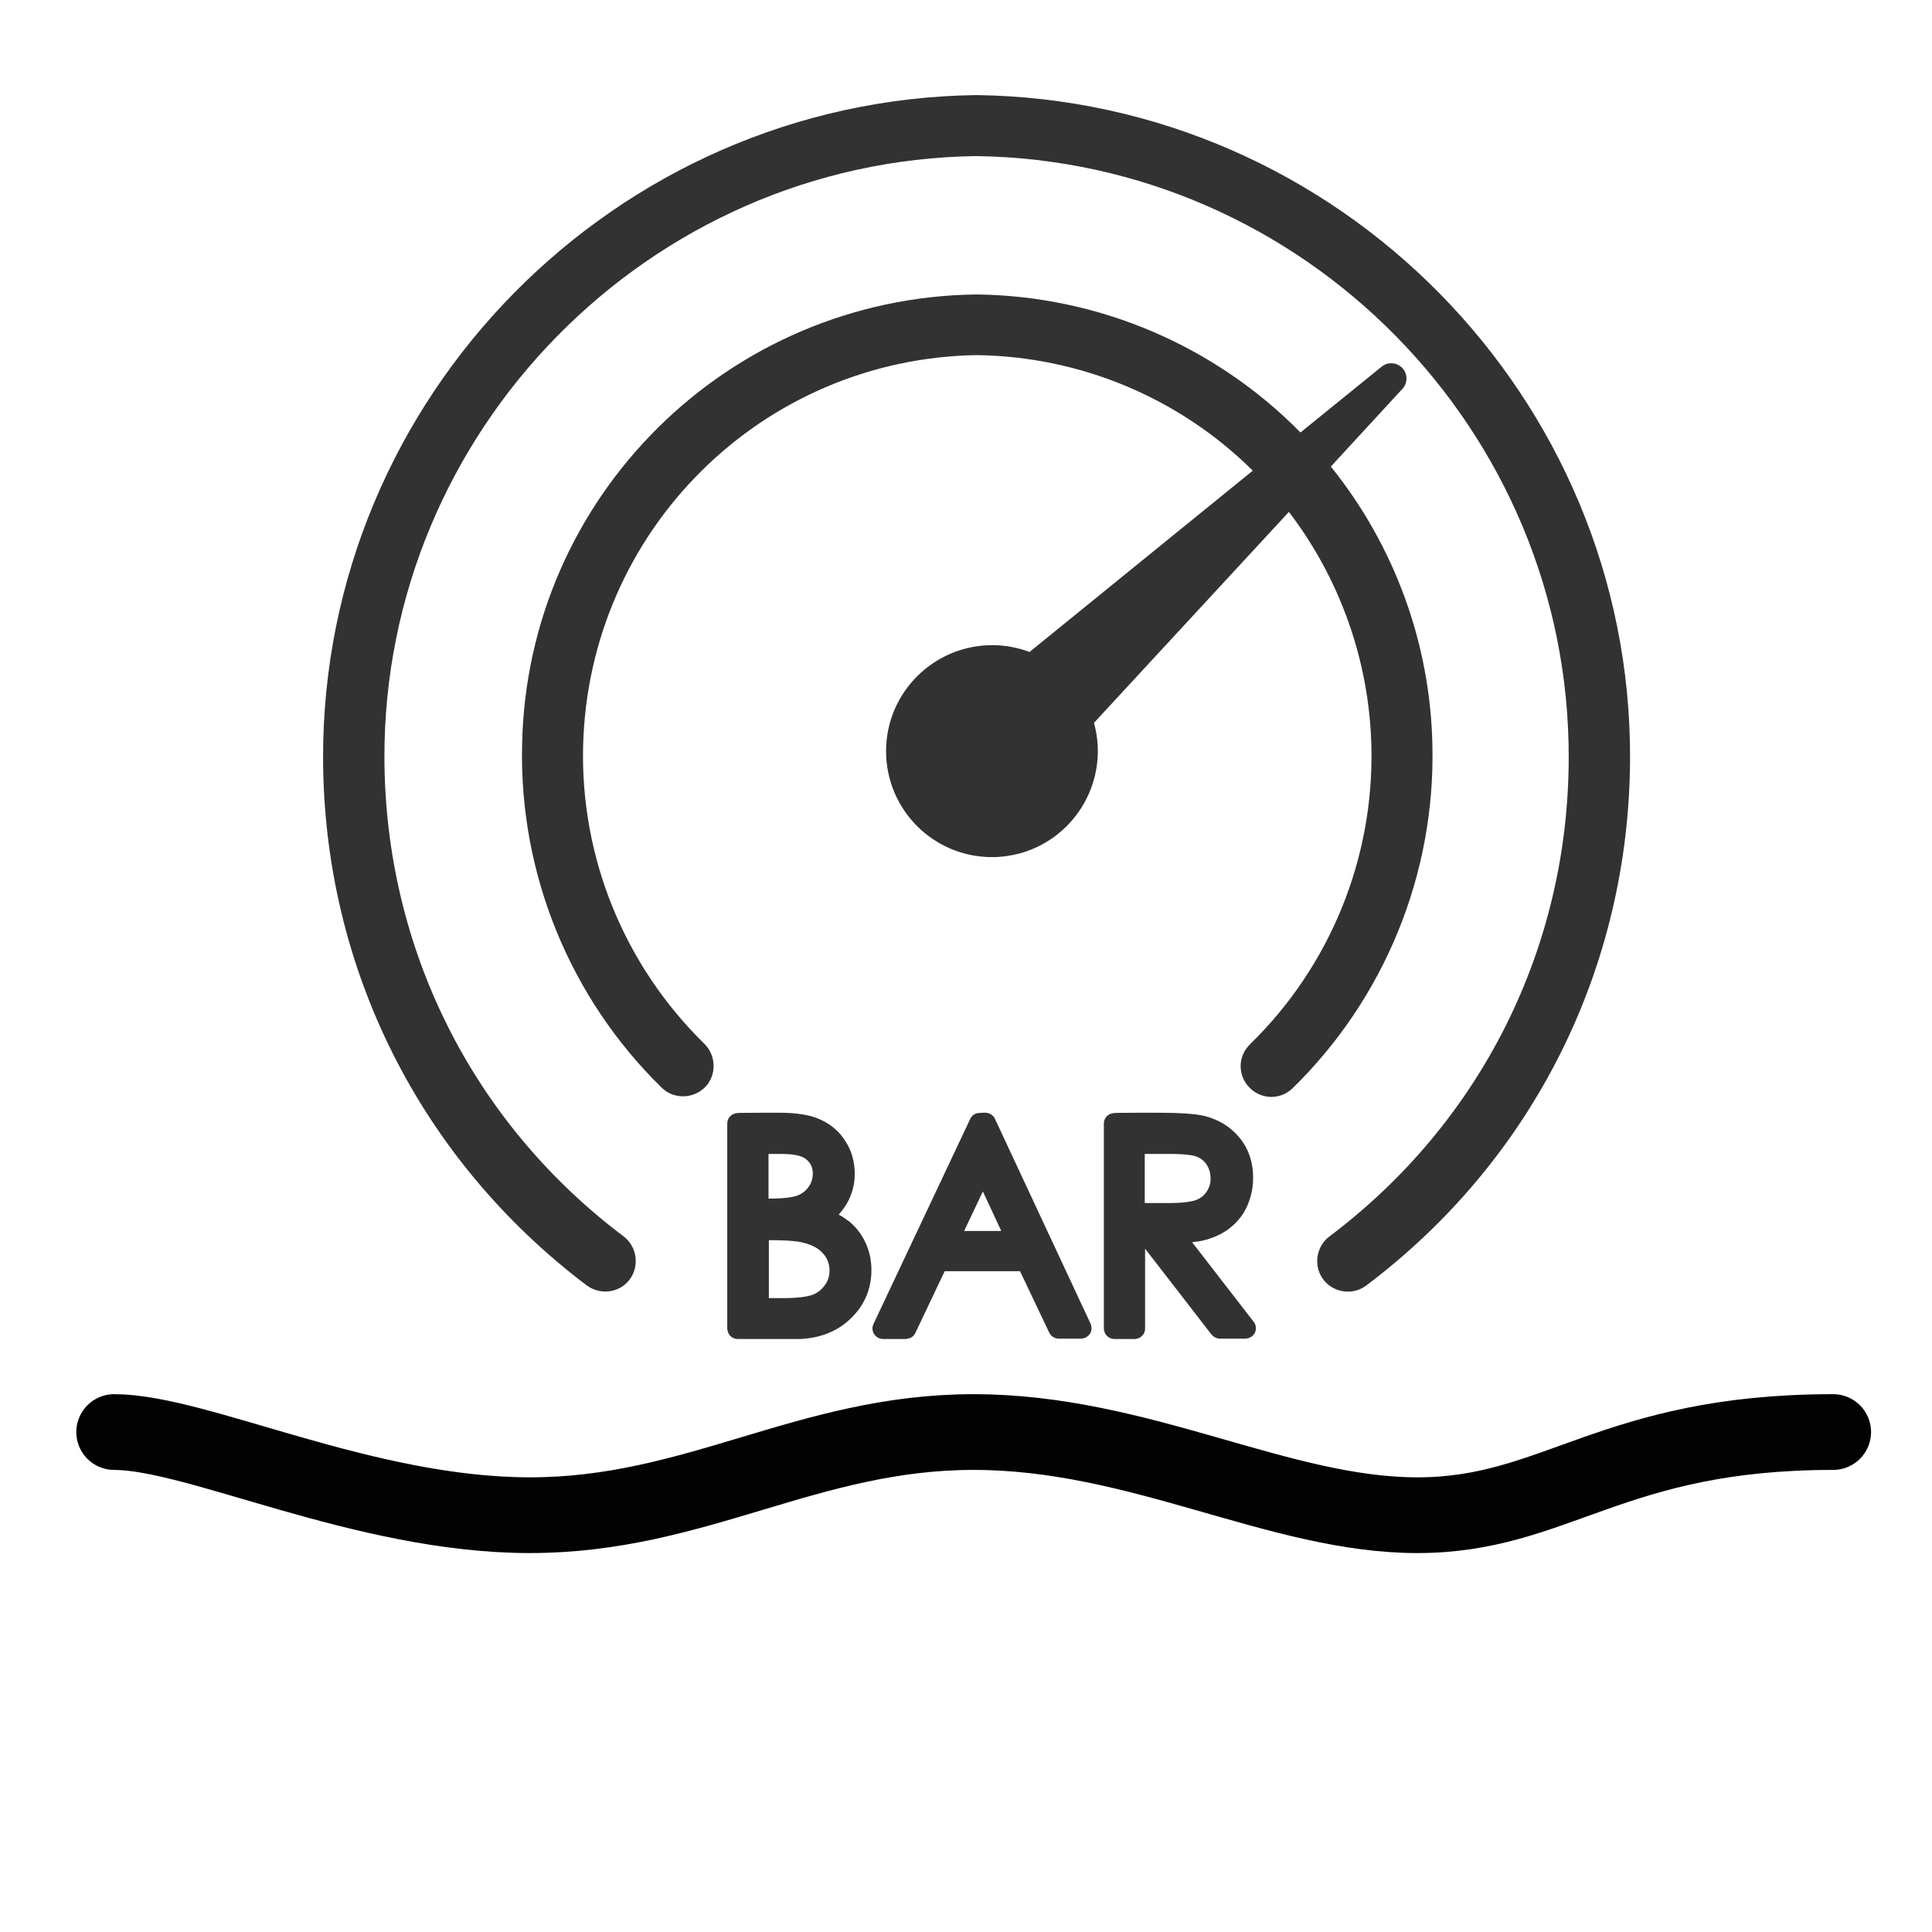 <?xml version="1.0" encoding="utf-8"?>
<!-- Generator: Adobe Illustrator 24.2.2, SVG Export Plug-In . SVG Version: 6.00 Build 0)  -->
<svg version="1.1" id="Ebene_1" xmlns="http://www.w3.org/2000/svg" xmlns:xlink="http://www.w3.org/1999/xlink" x="0px" y="0px"
	 viewBox="0 0 566.9 566.9" style="enable-background:new 0 0 566.9 566.9;" xml:space="preserve">
<style type="text/css">
	.st0{fill:none;stroke:#020203;stroke-width:22.222;stroke-linecap:round;stroke-linejoin:round;stroke-miterlimit:44.444;}
	.st1{fill:none;stroke:#020203;stroke-width:20;stroke-linecap:round;stroke-linejoin:round;stroke-miterlimit:44.444;}
	.st2{fill:none;stroke:#020203;stroke-width:12;stroke-linecap:round;stroke-linejoin:round;stroke-miterlimit:44.444;}
	.st3{fill-rule:evenodd;clip-rule:evenodd;fill:#323233;}
</style>
<g id="line">
	<path class="st0" d="M33.5,420.2c24.4,0,73.2,24.4,122,24.4s81.4-24.4,130.2-24.4s89.5,24.4,130.2,24.4s56.9-24.4,122-24.4"/>
</g>
<path class="st1" d="M40.6,191.3"/>
<path class="st2" d="M178,369.8"/>
<path class="st2" d="M178,369.8"/>
<path class="st2" d="M178,369.8"/>
<path class="st2" d="M178,369.8"/>
<path class="st2" d="M178,369.8"/>
<path class="st3" d="M289.1,326.5c1,0,1.9,0.5,2.5,1.2l0.3,0.5l28.1,60.2c0.4,1,0.4,2.1-0.2,3c-0.5,0.7-1.2,1.2-2,1.3l-0.6,0.1h-6.5
	c-0.9,0-1.8-0.4-2.4-1.1l-0.4-0.6l-8.6-18.1h-22.1l-8.6,18.1c-0.4,0.9-1.2,1.5-2.2,1.7l-0.6,0.1h-6.7c-1.7,0-3.1-1.4-3.1-3.1
	c0-0.2,0-0.5,0.1-0.7l0.2-0.6l28.4-60.2c0.4-0.9,1.2-1.5,2.2-1.7l0.6,0C287.7,326.5,289.1,326.5,289.1,326.5z M338.9,326.5
	c7,0,11.7,0.3,14.3,0.9c4.2,1,7.7,3.1,10.4,6.3c2.7,3.2,4.1,7.3,4.1,11.9c0,3.8-1,7.3-2.8,10.3c-1.9,3-4.7,5.4-8,6.8
	c-1.6,0.7-3.4,1.3-5.5,1.6l-1.6,0.2l18.1,23.4c0.7,0.9,0.8,2.2,0.3,3.2c-0.4,0.8-1.2,1.4-2.1,1.6l-0.7,0.1H358
	c-0.8,0-1.5-0.3-2.1-0.8l-0.4-0.4L336,366.4v23.4c0,1.5-1,2.7-2.4,3l-0.6,0.1h-6c-1.4,0-2.7-1-3-2.4l-0.1-0.6v-60.2
	c0-1.5,1-2.7,2.4-3l0.6-0.1C326.9,326.5,338.9,326.5,338.9,326.5z M228.4,326.5c5.2,0,9.3,0.6,12.3,2c3.1,1.4,5.6,3.5,7.4,6.4
	c1.8,2.8,2.7,6,2.7,9.5c0,3.2-0.8,6.2-2.4,8.9c-0.7,1.1-1.4,2.1-2.3,3.1c1.2,0.6,2.2,1.4,3.2,2.1c2,1.7,3.6,3.8,4.7,6.2
	c1.1,2.4,1.7,5.1,1.7,7.9c0,5.7-2.1,10.6-6.3,14.5c-3.7,3.5-8.6,5.5-14.5,5.8l-1.8,0h-16.6c-1.5,0-2.7-1-3-2.4l-0.1-0.6v-60.2
	c0-1.5,1-2.7,2.4-3l0.6-0.1C216.5,326.5,228.4,326.5,228.4,326.5z M225.9,363.9h-0.3v17h4.4c5,0,7.4-0.6,8.5-1
	c1.5-0.6,2.7-1.6,3.6-2.9c0.9-1.2,1.3-2.7,1.3-4.2c0-1.8-0.6-3.6-1.9-5c-1.3-1.5-3.2-2.5-5.6-3.1
	C234.6,364.3,231.9,363.9,225.9,363.9z M286.5,27.9c106.2,1.4,192.2,88.8,191.8,194.7c-0.2,61.3-28.4,117.7-77.4,154.6
	c-1.6,1.2-3.5,1.8-5.4,1.8c-5,0-9-4-9-8.9c0-2.9,1.3-5.6,3.6-7.3c44.5-33.5,70.1-84.7,70.2-140.3c0.3-96.2-77.7-175.4-173.9-176.7
	c-95.9,1.3-173.9,80.6-173.6,176.7c0.2,55.6,25.7,106.8,70.2,140.3c3.9,3,4.7,8.6,1.8,12.6c-3,4-8.6,4.7-12.6,1.8
	c-49-37-77.2-93.3-77.4-154.6C94.5,116.6,180.5,29.3,286.5,27.9z M288.4,349.6l-5.5,11.6h10.9L288.4,349.6z M343.5,338.6h-7.6v14.4
	l7.3,0c4.5,0,6.7-0.5,7.8-0.9c1.3-0.5,2.3-1.3,3.1-2.5c0.8-1.2,1.2-2.6,1.1-4c0-1.4-0.4-2.7-1.1-3.8c-0.7-1.1-1.7-1.9-2.9-2.4
	C350.4,339.1,348.4,338.6,343.5,338.6z M229.4,338.6h-3.9v13.1h0.4c4.7,0,7-0.5,8.1-0.9c1.3-0.5,2.5-1.4,3.3-2.6
	c0.8-1.1,1.2-2.5,1.2-3.8c0-1.8-0.6-3.1-1.8-4.1C235.8,339.4,233.7,338.6,229.4,338.6z M286.5,86.4c35.8,0.4,70,15,95.1,40.5
	l23.8-19.3c1.8-1.5,4.5-1.3,6.1,0.4c1.6,1.7,1.6,4.4,0,6.1l-21,22.8c18.7,23.2,29.2,52,29.8,81.7c0.9,37.8-14,74.3-41,100.7
	c-3.6,3.5-9.2,3.4-12.7-0.2c-3.5-3.6-3.4-9.2,0.2-12.7c23.5-22.9,36.4-54.6,35.6-87.4c-0.6-24.9-9.1-49-24.2-68.8l-57.2,61.9
	c4.6,16.6-5.2,33.7-21.7,38.3c-2.7,0.7-5.4,1.1-8.2,1.1c-17.2,0-31.1-13.9-31.1-31.1c0-17.2,14-31.1,31.2-31.1c3.7,0,7.4,0.7,10.9,2
	l65.5-53.2c-21.6-21.4-50.6-33.5-81-33.9c-63,1-113.9,51.4-115.5,114.7c-0.8,32.8,12.1,64.4,35.6,87.4c3.5,3.5,3.6,9.2,0.2,12.7
	c-3.5,3.5-9.2,3.6-12.7,0.2c-27-26.4-41.9-62.9-41-100.7C154.6,145.8,213.6,87.3,286.5,86.4L286.5,86.4z"/>
</svg>
